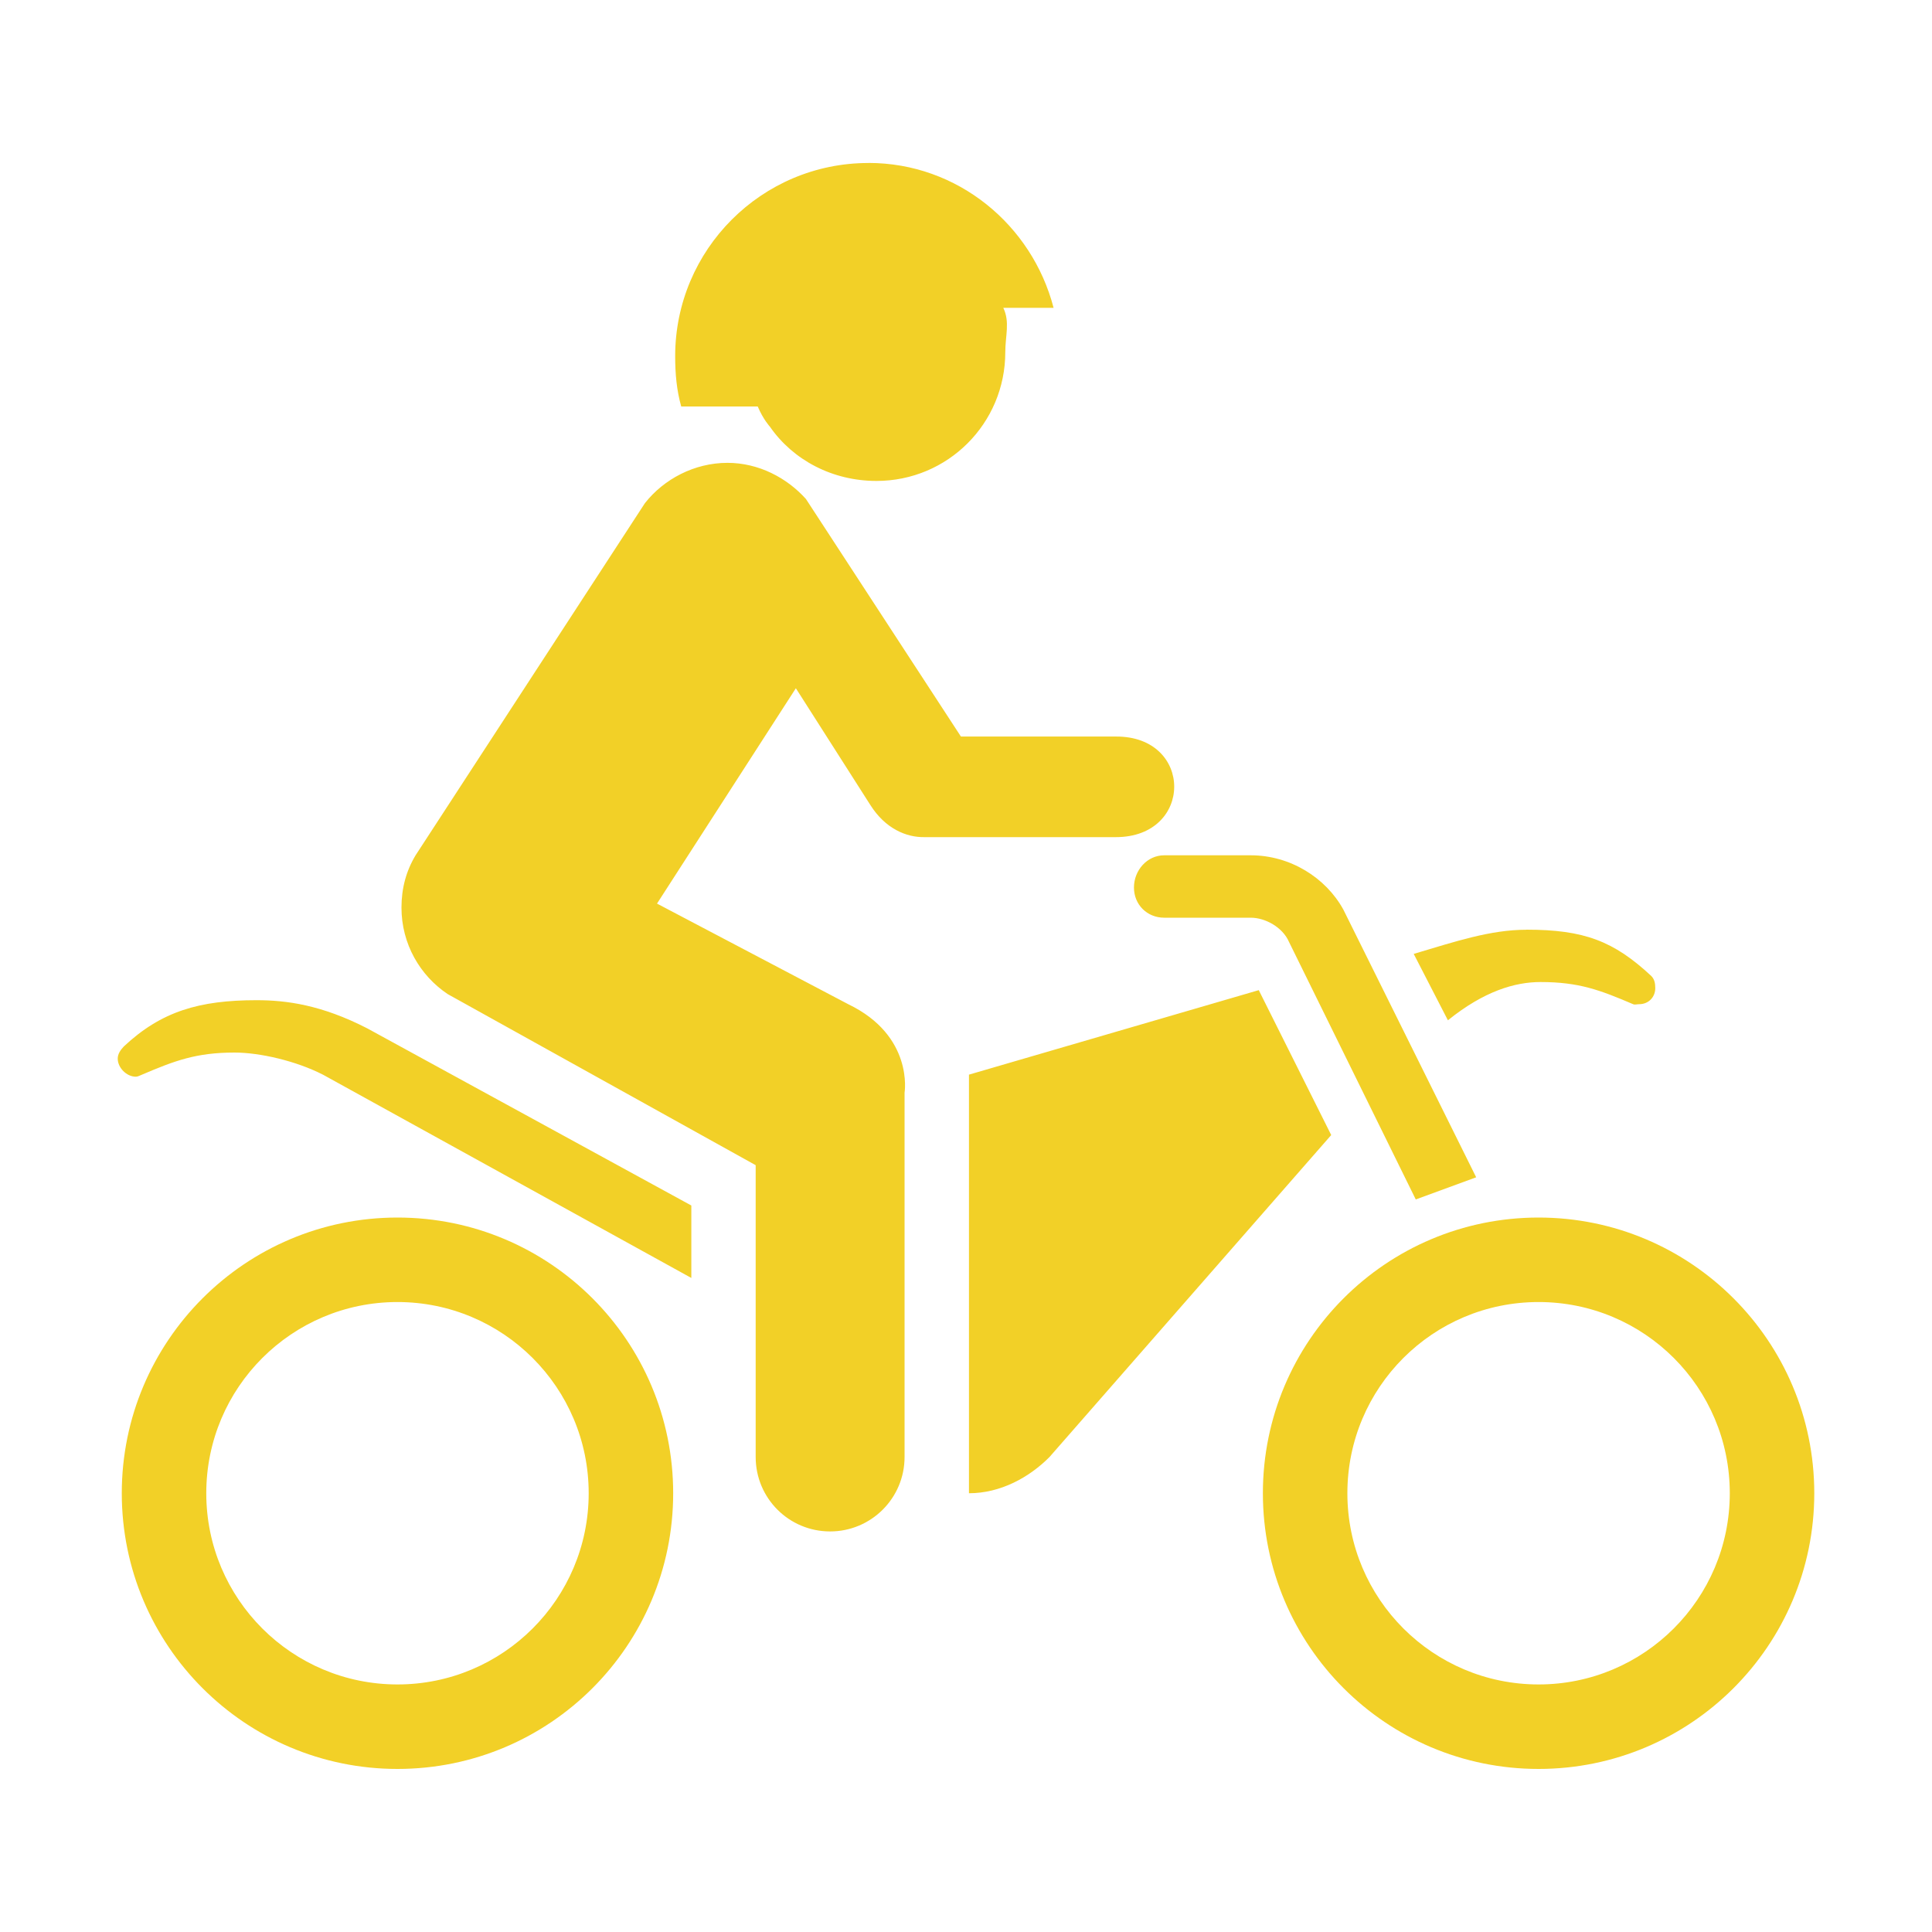<?xml version="1.0" encoding="UTF-8" standalone="no"?>
<!-- Created with Inkscape (http://www.inkscape.org/) -->

<svg
   xmlns:dc="http://purl.org/dc/elements/1.1/"
   xmlns:cc="http://creativecommons.org/ns#"
   xmlns:rdf="http://www.w3.org/1999/02/22-rdf-syntax-ns#"
   xmlns:svg="http://www.w3.org/2000/svg"
   xmlns="http://www.w3.org/2000/svg"
   xmlns:sodipodi="http://sodipodi.sourceforge.net/DTD/sodipodi-0.dtd"
   xmlns:inkscape="http://www.inkscape.org/namespaces/inkscape"
   width="30"
   height="30"
   id="svg2"
   sodipodi:version="0.32"
   inkscape:version="0.48.4 r9939"
   sodipodi:docname="sail.svg"
   inkscape:output_extension="org.inkscape.output.svg.inkscape"
   version="1.1">
  <defs
     id="defs4" />
  <sodipodi:namedview
     id="base"
     pagecolor="#ffffff"
     bordercolor="#666666"
     borderopacity="1.0"
     inkscape:pageopacity="0.0"
     inkscape:pageshadow="2"
     inkscape:zoom="10.276087"
     inkscape:cx="15.344828"
     inkscape:cy="14.482759"
     inkscape:document-units="px"
     inkscape:current-layer="layer1"
     inkscape:window-width="656"
     inkscape:window-height="1029"
     inkscape:window-x="0"
     inkscape:window-y="19"
     showgrid="false"
     inkscape:window-maximized="0" />
  <g
     inkscape:label="Capa 1"
     inkscape:groupmode="layer"
     id="layer1"
     transform="translate(0,-1022.362)">
    <path
       sodipodi:type="arc"
       style="color:#000000;fill:#F2D027;stroke:#d4d4d4;stroke-width:1.028;stroke-opacity:1;marker:none;visibility:visible;display:inline;overflow:visible;enable-background:accumulate"
       id="path16617-6-6"
       sodipodi:cx="15.16226"
       sodipodi:cy="16.56851"
       sodipodi:rx="14.008413"
       sodipodi:ry="14.008413"
       d="m 29.171,16.569 a 14.008,14.008 0 1 1 -28.017,0 14.008,14.008 0 1 1 28.017,0 z"
       transform="matrix(0.973,0,0,0.973,330.508,953.632)" />
    <path
       style="fill:#F2D027;stroke:#d4d4d4;stroke-width:1px;stroke-linecap:butt;stroke-linejoin:miter;stroke-opacity:1"
       d="m 345.296,957.89 0,11.863 0,0"
       id="path16623-6-2"
       inkscape:connector-curvature="0"
       inkscape:transform-center-y="-5.9314904" />
    <path
       style="fill:#F2D027;stroke:#d4d4d4;stroke-width:1px;stroke-linecap:butt;stroke-linejoin:miter;stroke-opacity:1"
       d="m 357.159,969.753 -1.709,0 0,0"
       id="path16623-4-2-0"
       inkscape:connector-curvature="0"
       inkscape:transform-center-x="-0.854382" />
    <path
       style="fill:#F2D027;stroke:#d4d4d4;stroke-width:1px;stroke-linecap:butt;stroke-linejoin:miter;stroke-opacity:1"
       d="m 345.296,981.616 0,-2.018 0,0"
       id="path16623-4-3-9-0"
       inkscape:connector-curvature="0"
       inkscape:transform-center-y="1.0091015" />
    <path
       style="fill:#F2D027;stroke:#d4d4d4;stroke-width:1px;stroke-linecap:butt;stroke-linejoin:miter;stroke-opacity:1"
       d="m 333.433,969.753 11.863,0 0,0"
       id="path16623-4-3-4-1-0"
       inkscape:connector-curvature="0"
       inkscape:transform-center-x="5.9315" />
    <path
       inkscape:connector-curvature="0"
       sodipodi:nodetypes="cccccccccccccc"
       id="path9518-0-7"
       d="m 15,1025.992 -11.242,9.924 2.248,0 0,12.818 6.745,0 0,-7.564 4.651,0 1.3e-5,7.564 6.591,0 0,-12.818 2.248,0 -11.242,-9.924 0,0 0,0 z"
       style="font-size:12px;fill:none;stroke:none" />
    <path
       inkscape:connector-curvature="0"
       style="fill:#F2D027;fill-opacity:1;stroke:none"
       d="m 13.484,1024.893 c -1.657,0 -3,1.346 -3,3 0,0.279 0.024,0.532 0.094,0.781 l 1.188,0 c 0.088,0.206 0.188,0.312 0.188,0.312 0.361,0.522 0.974,0.844 1.656,0.844 1.107,0 2,-0.893 2,-2 0,-0.255 0.075,-0.469 -0.031,-0.688 l 0.781,0 c -0.334,-1.286 -1.488,-2.25 -2.875,-2.25 z m -2.188,4.656 c -0.513,0 -0.987,0.252 -1.281,0.625 l -3.562,5.469 c -0.146,0.243 -0.219,0.512 -0.219,0.812 0,0.564 0.288,1.056 0.719,1.344 l 4.781,2.656 0,4.531 c 0,0.64 0.516,1.156 1.156,1.156 0.637,0 1.156,-0.516 1.156,-1.156 l 0,-5.656 c 0,0 0.147,-0.883 -0.875,-1.375 l -2.969,-1.562 2.156,-3.344 1.156,1.812 c 0.231,0.367 0.559,0.506 0.844,0.5 l 2.969,0 c 1.208,0 1.208,-1.569 0,-1.562 l -2.406,0 -2.406,-3.688 c -0.297,-0.331 -0.736,-0.562 -1.219,-0.562 z m 6.781,6.094 c -0.264,0 -0.469,0.233 -0.469,0.5 0,0.267 0.205,0.469 0.469,0.469 l 1.344,0 c 0.228,0 0.497,0.15 0.594,0.375 l 1.969,4 0.938,-0.344 -2.062,-4.156 c -0.273,-0.498 -0.828,-0.844 -1.438,-0.844 l -1.344,0 z m 5.625,1.156 c -0.558,0 -1.098,0.181 -1.75,0.375 l 0.531,1.031 c 0.564,-0.455 1.043,-0.594 1.438,-0.594 0.598,0 0.925,0.125 1.438,0.344 0.03,0.012 0.054,0 0.094,0 0.143,0 0.25,-0.107 0.25,-0.25 0,-0.079 -0.014,-0.139 -0.062,-0.188 -0.583,-0.543 -1.045,-0.719 -1.938,-0.719 z m -4.156,0.938 -4.5,1.312 0,6.5 c 0.488,0 0.934,-0.244 1.25,-0.562 l 4.375,-5 -1.125,-2.25 z m -15.562,0.156 c -0.889,0 -1.48,0.173 -2.062,0.719 -0.046,0.049 -0.094,0.112 -0.094,0.188 0,0.143 0.139,0.281 0.281,0.281 0.033,0 0.06,-0.019 0.094,-0.031 0.51,-0.218 0.846,-0.344 1.438,-0.344 0.397,0 0.959,0.131 1.375,0.344 l 5.719,3.156 0,-1.125 -5.031,-2.75 c -0.713,-0.367 -1.261,-0.438 -1.719,-0.438 z m 2.188,3.375 c -2.364,0 -4.281,1.918 -4.281,4.281 0,2.364 1.918,4.281 4.281,4.281 2.367,0 4.281,-1.918 4.281,-4.281 0,-2.364 -1.915,-4.281 -4.281,-4.281 z m 17.719,0 c -2.367,0 -4.281,1.918 -4.281,4.281 0,2.364 1.915,4.281 4.281,4.281 2.364,0 4.281,-1.918 4.281,-4.281 0,-2.364 -1.918,-4.281 -4.281,-4.281 z m -17.719,1.312 c 1.638,0 2.969,1.327 2.969,2.969 0,1.641 -1.33,2.969 -2.969,2.969 -1.638,0 -2.969,-1.327 -2.969,-2.969 0,-1.641 1.33,-2.969 2.969,-2.969 z m 17.719,0 c 1.641,0 2.969,1.327 2.969,2.969 0,1.641 -1.33,2.969 -2.969,2.969 -1.638,0 -2.969,-1.327 -2.969,-2.969 0,-1.641 1.327,-2.969 2.969,-2.969 z"
       id="path6039-5" />
  </g>
</svg>
